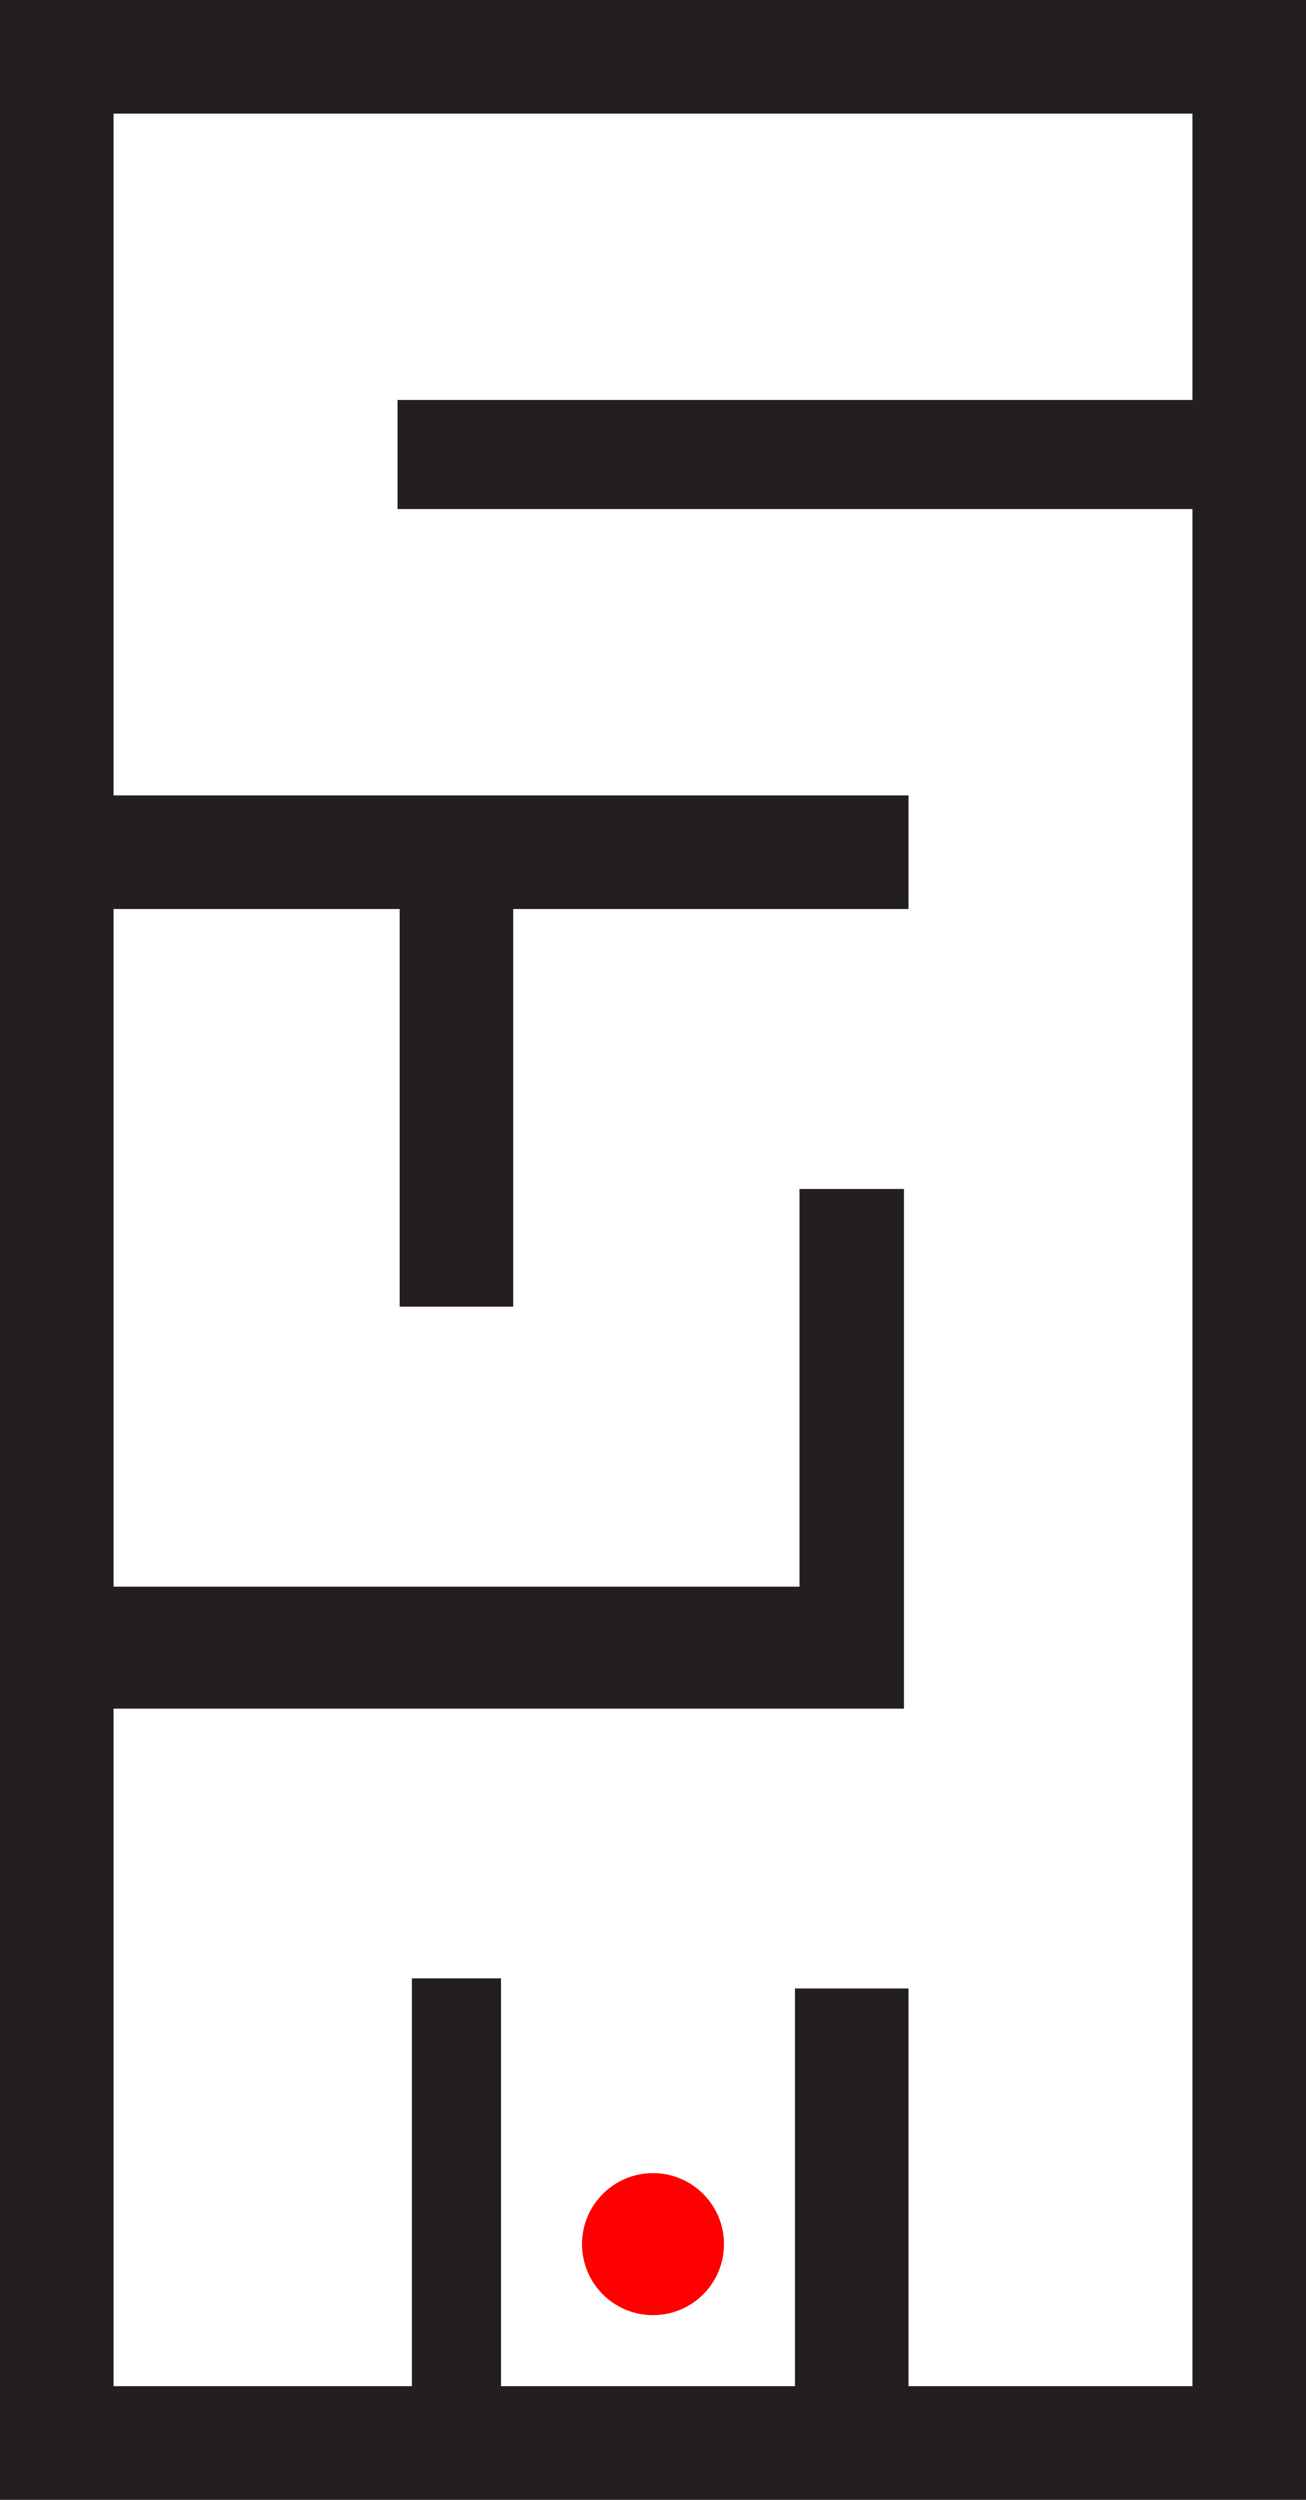 <?xml version="1.0" encoding="UTF-8" standalone="no"?>
<!DOCTYPE svg PUBLIC "-//W3C//DTD SVG 1.1//EN" "http://www.w3.org/Graphics/SVG/1.1/DTD/svg11.dtd">
<svg width="100%" height="100%" viewBox="0 0 460 880" version="1.1" xmlns="http://www.w3.org/2000/svg" xmlns:xlink="http://www.w3.org/1999/xlink" xml:space="preserve" xmlns:serif="http://www.serif.com/" style="fill-rule:evenodd;clip-rule:evenodd;stroke-linecap:square;stroke-miterlimit:2;">
    <rect x="0" y="0" width="460" height="880" fill="#333333" stroke="none"/>
    <g transform="matrix(10,0,0,10,0,0)">
        <rect x="0" y="0" width="46" height="88" style="fill:white;"/>
        <path d="M46,0L0,0L0,88L46,88L46,0ZM4,4L4,84L42,84L42,4L4,4Z" style="fill:rgb(35,31,32);"/>
    </g>
    <g transform="matrix(10.801,0,0,10,-33.658,0)">
        <path d="M42,16L18,16" style="fill:none;stroke:rgb(35,31,32);stroke-width:3.84px;"/>
    </g>
    <g transform="matrix(10,0,2.16824e-17,9.999,0.767,0.027)">
        <path d="M16,32L16,44" style="fill:none;stroke:rgb(35,31,32);stroke-width:4px;"/>
    </g>
    <g transform="matrix(10,0,0,15,0,-420)">
        <path d="M16.077,84L16.077,76" style="fill:none;stroke:rgb(35,31,32);stroke-width:3.14px;"/>
    </g>
    <g transform="matrix(10,0,0,10,0,0)">
        <path d="M30,84L30,72" style="fill:none;stroke:rgb(35,31,32);stroke-width:4px;"/>
    </g>
    <g transform="matrix(10,0,0,10,8.88178e-15,0)">
        <path d="M4,30L30,30" style="fill:none;stroke:rgb(35,31,32);stroke-width:4px;"/>
    </g>
    <g transform="matrix(10,0,0,11.667,0,-96.667)">
        <path d="M4,58L30,58L30,46" style="fill:none;stroke:rgb(35,31,32);stroke-width:3.68px;"/>
    </g>
    <g transform="matrix(10,0,0,10,-25,-25)">
        <circle cx="25.5" cy="81.5" r="2.5" style="fill:rgb(255,0,0);"/>
    </g>
</svg>
